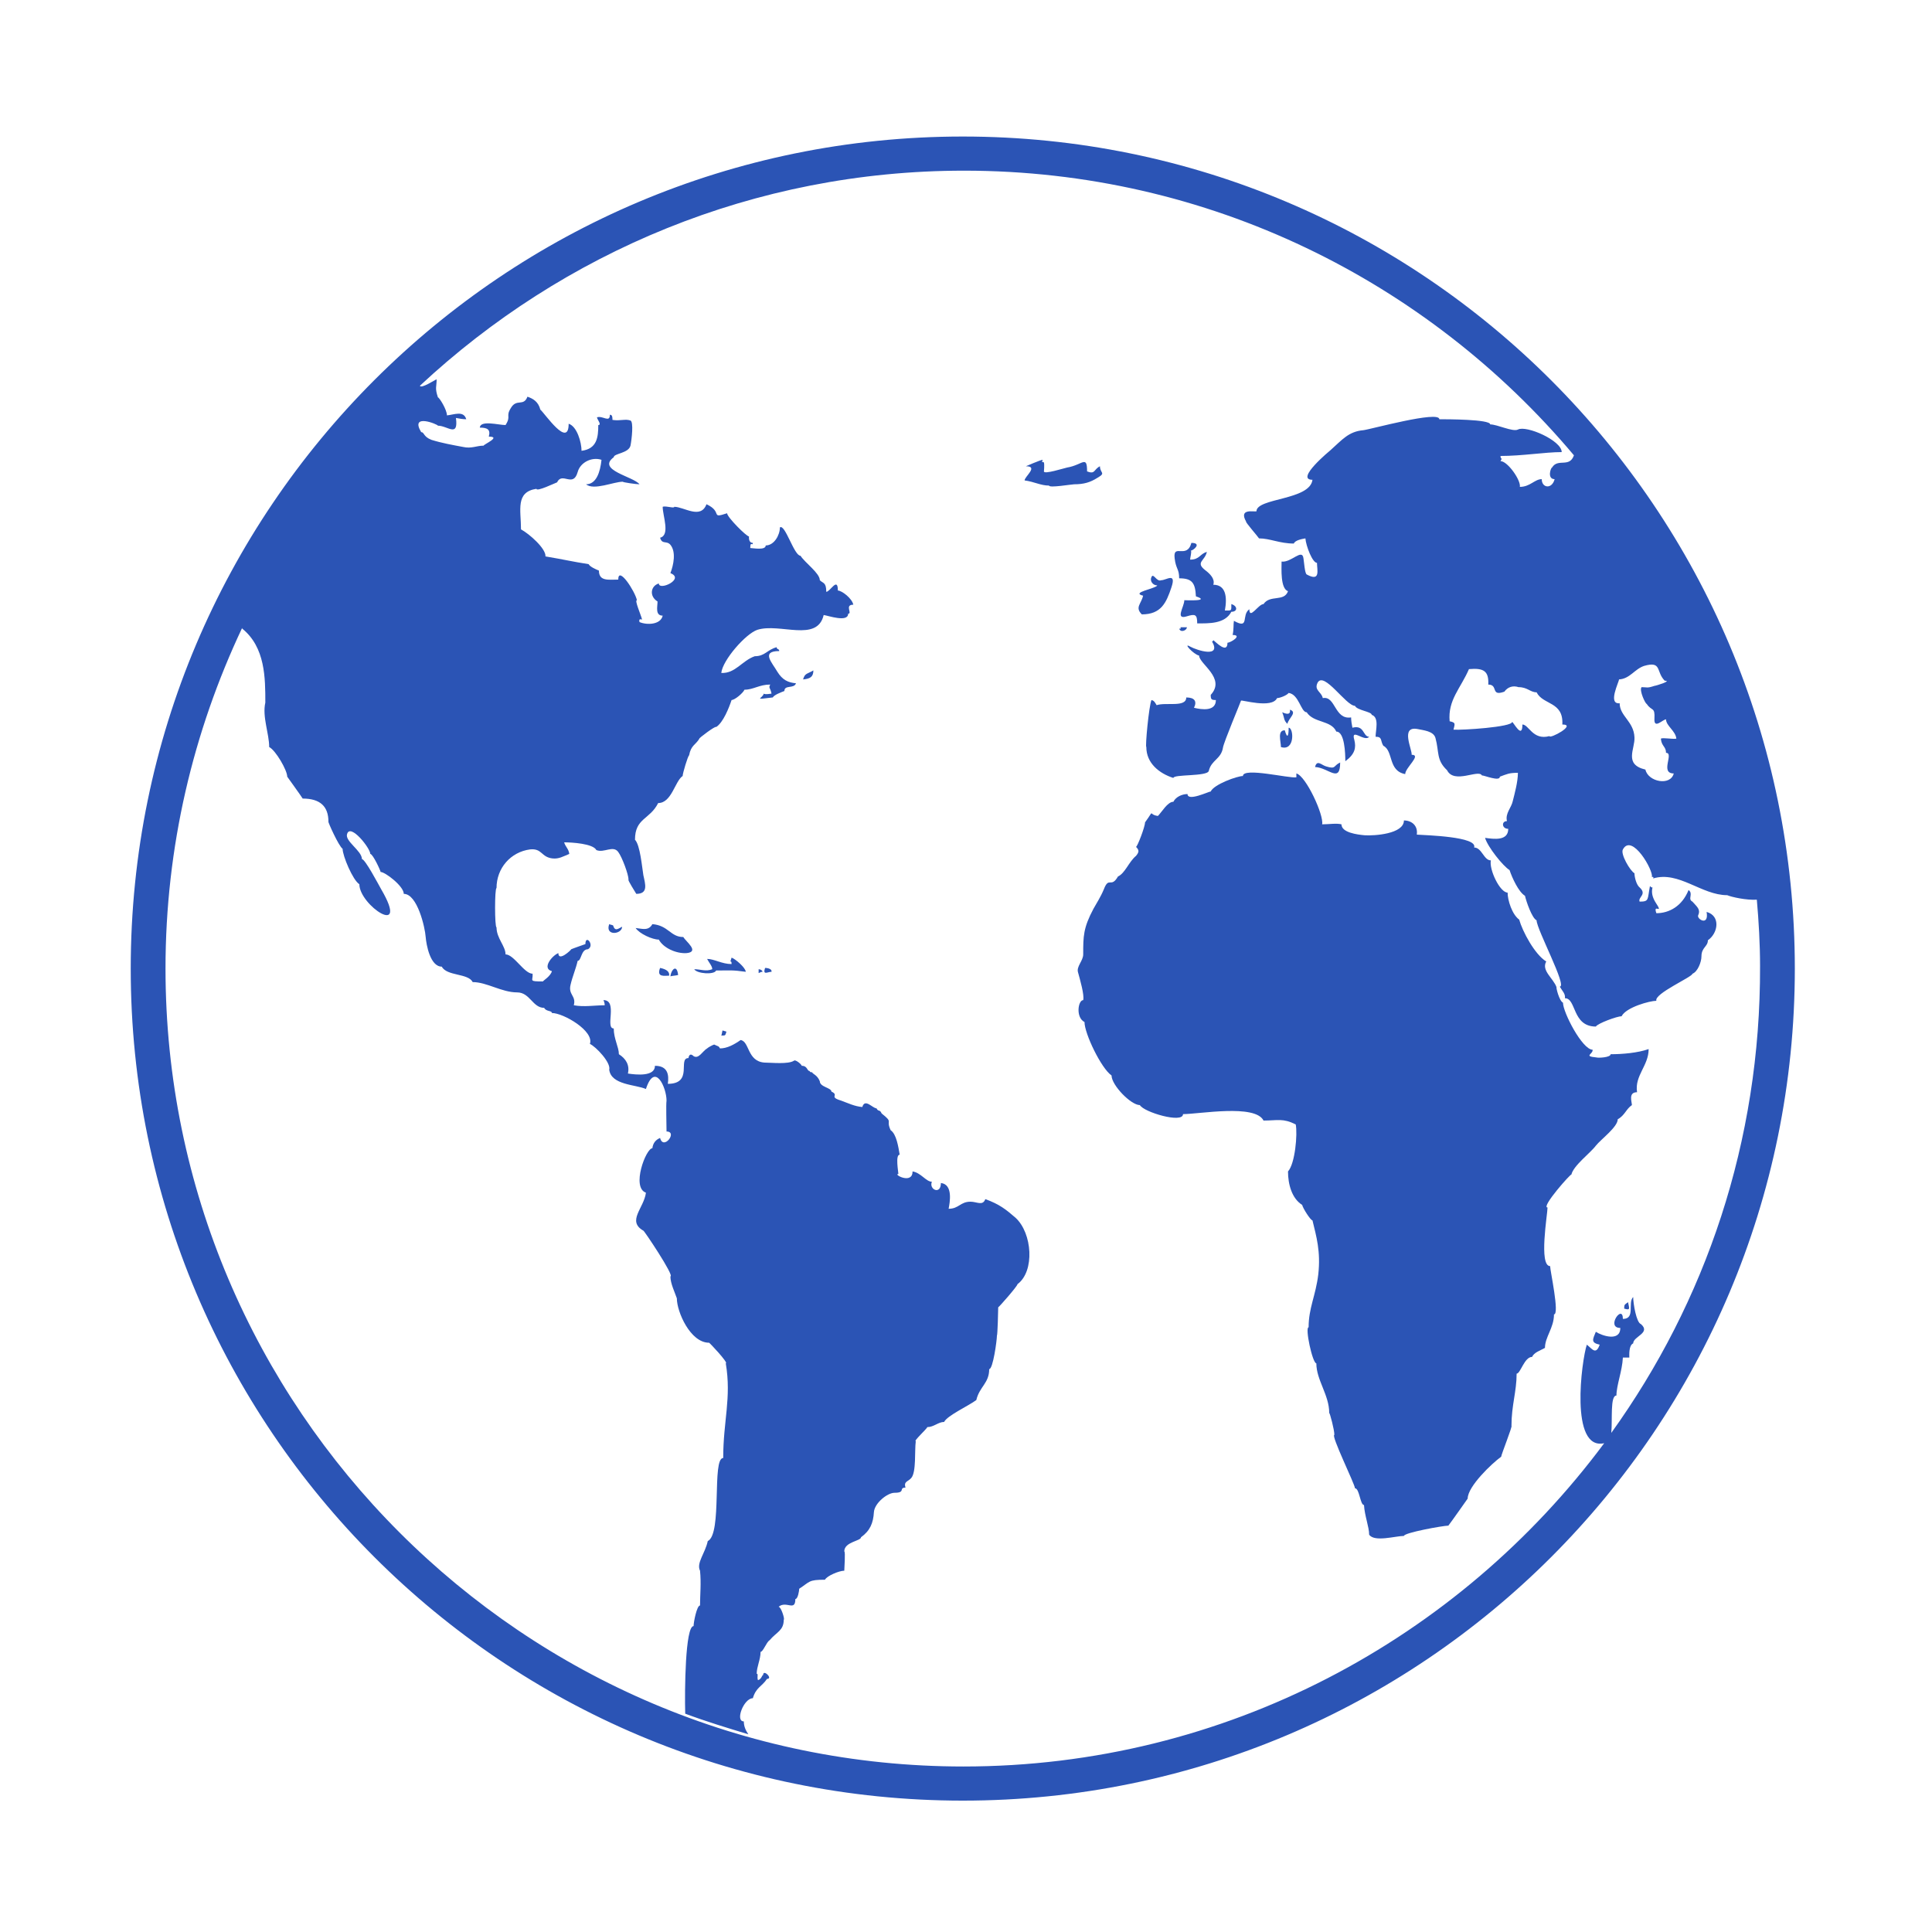 <svg xmlns="http://www.w3.org/2000/svg" xmlns:xlink="http://www.w3.org/1999/xlink" version="1.1" x="0px" y="0px" viewBox="0 0 300 300" enable-background="new 0 0 300 300" xml:space="preserve"><g><path fill="#2B54B5" d="M149.5 21.2c-71.4 0-129.2 57.8-129.2 129.2c0 71.4 57.8 129.2 129.2 129.2c71.4 0 129.2-57.8 129.2-129.2 C278.7 79.1 220.9 21.2 149.5 21.2z M251.4 105.5c1.7-0.1 2.4-1.6 3.9-2.1c2.8-0.8 1.8 0.9 3.2 2.3c1.2 0-1.4 0.8-1.6 0.8 c-1.2 0.4-1.1 0.2-2 0.2c-0.4 0.5 0.6 2.6 0.8 2.6c0.8 1.2 1.3 0.4 1.2 2.3c-0.1 1.7 1.3 0.1 1.8 0.1c0 1 1.5 1.8 1.6 3 c-0.7 0.1-2.1-0.2-2.4 0c0.1 1.2 0.8 1.2 0.8 2.2c1.3 0-1 3.2 1.2 3.2c-0.5 2-4 1.3-4.4-0.6c-3.4-0.8-1.6-3.2-1.7-5 c-0.1-2.5-2.3-3.3-2.3-5.3C249.6 109.4 251.4 105.9 251.4 105.5z M250.2 222.5c0.2-2.1-0.2-5.8 0.8-5.8c0-1.6 0.9-3.8 1-5.9 c0.3 0 0.7 0 1 0c0-0.4-0.1-1.9 0.6-2.2c0-1.1 2.8-1.6 1.2-3c-0.7-0.2-1.2-3.2-1.2-4.2c-0.9 0.9 0.4 3.4-1.6 3.4 c0-2.4-2.7 1.4-0.4 1.4c0 2.2-2.9 1.2-3.8 0.6c-0.5 1.2-0.8 1.7 0.6 2c-0.6 1.7-1.2 0.6-2 0c-0.8 2.4-2.7 16.5 2.7 15.3 c-22.6 30.4-58.8 50.2-99.5 50.2c-68.3 0-123.9-55.6-123.9-123.9c0-18.9 4.3-36.8 11.9-52.9c0 0 0 0.1 0 0.1 c3.6 2.9 3.6 7.7 3.6 11.5c-0.5 2.2 0.6 4.8 0.6 6.9c1 0.5 2.8 3.6 2.8 4.6c0 0 2.3 3.2 2.4 3.4c2.7 0 4 1.2 4 3.6 c-0.1 0 1.6 3.8 2.2 4.2c0 1.1 1.6 4.9 2.6 5.5c0 3.3 7.9 8.5 3.4 0.8c-0.4-0.7-2.5-4.7-3-4.7c0-1.3-2.7-2.8-2.3-3.9 c0.5-1.7 3.6 2.2 3.6 3.1c0.4 0 1.6 2.6 1.6 2.8c0.7 0 3.6 2.2 3.6 3.4c2.1 0 3.3 5.2 3.4 6.7c0.1 1.2 0.7 4.6 2.5 4.6 c0.8 1.5 4.1 1 4.8 2.4c2.2 0 4.5 1.6 6.9 1.6c2 0 2.4 2.4 4.2 2.4c0.3 0.6 1.2 0.4 1.2 0.8c1.8 0 6.6 2.8 5.9 4.8 c0.9 0.4 3.3 2.9 3 4c0.3 2.4 4.1 2.3 5.7 3c1.4-4.3 3.2-0.2 3.2 1.8c-0.1 0.7 0 3.5 0 4.8c1.8 0-0.5 3-1 1 c-0.7 0.3-1.1 0.8-1.2 1.6c-1 0-3.3 6.1-1 6.9c-0.3 2.4-3 4.4-0.4 5.9c0-0.2 4.9 7.1 4.2 7.1c0 1.1 0.7 2.5 1 3.4 c0 2.1 2.1 6.9 5 6.9c0-0.1 3.1 3.2 2.6 3.2c0.9 5.4-0.4 8.9-0.4 14.7c-1.8 0-0.1 11.8-2.4 12.9c-0.4 1.9-1.8 3.4-1.2 4.6 c0.2 1.9 0 3.8 0 5.4c-0.5 0-1 2.6-1 3.2c-1.3 0-1.4 10-1.3 13.6c3.2 1.2 6.5 2.2 9.8 3.2c-0.4-0.6-0.7-1.2-0.7-2 c-1.4 0 0-3.6 1.4-3.6c0.5-1.7 1.4-1.8 2.2-3c1 0-0.6-1.6-0.6-0.6c-0.2 0-0.2 0.6-0.8 0.8c-0.2-0.5 0.1-1-0.2-1 c0-1.1 0.6-2.2 0.6-3.4c0.4 0 0.9-1.5 1.4-1.8c1.1-1.3 2.2-1.5 2.2-3.2c0.2 0-0.4-2-0.8-2c1.2-1 2.6 0.8 2.6-1.2 c0.4 0 0.6-1.3 0.6-1.6c1.7-1.1 1.4-1.4 4-1.4c0.3-0.6 2.2-1.4 3-1.4c0-0.3 0.2-3 0-3c0-1.5 2.6-1.6 2.6-2.2c1.4-1 1.9-2.2 2-3.9 c0.1-1.4 2.1-3 3.2-3c1.8 0 0.6-0.8 1.7-0.8c-0.3-1 0.4-0.9 0.9-1.5c0.8-0.9 0.5-4.3 0.7-5.7c-0.4 0 1.7-1.9 1.8-2.2 c1 0 1.7-0.8 2.6-0.8c0.5-1 3.8-2.5 5-3.4c0.5-2.1 2-2.6 2-4.8c0.6 0 1.2-4.5 1.2-5.2c0.1 0 0.2-4 0.2-4.4c0.1 0 3-3.3 3-3.6 c2.7-2 2.3-7.9-0.3-10.3c-1.5-1.3-2.5-2.1-4.7-2.9c-0.4 1.1-1.3 0.4-2.3 0.4c-1.6 0-1.8 1.1-3.4 1.1c0.2-1 0.7-3.8-1.2-4 c0 1.9-1.9 1-1.4-0.2c-0.9 0-1.7-1.4-3-1.6c0 2.1-3.1 0.4-2.2 0.4c0-0.3-0.5-3 0.2-3c-0.2-1.2-0.5-3.2-1.4-3.8 c-0.8-1.7 0.5-1.1-1.4-2.6c-0.3-0.7-0.5-0.2-0.8-0.8c-0.6 0-1.8-1.6-2.2-0.2c-1.2-0.1-2.2-0.6-3.3-1c-2-0.6-0.2-0.8-1.5-1.4 c0-0.6-1.8-0.7-1.8-1.6c-0.4-1-1.1-1.1-1.2-1.4c-0.2 0-0.3 0-0.4-0.2c-0.4 0-0.3-0.8-1.2-0.8c-0.1-0.3-1-1-1.2-0.8 c-0.9 0.6-3.5 0.3-4.6 0.3c-2.7-0.2-2.3-3.3-3.7-3.5c-1 0.7-2.1 1.3-3.2 1.3c-0.2-0.4-0.3-0.3-0.9-0.6c-0.1 0-0.9 0.4-1.1 0.6 c-0.7 0.4-1.3 1.7-2.1 1.2c-0.4-0.4-0.7-0.3-0.8 0.3c-1.7 0 0.8 4-3.2 4c0.2-1.4 0-2.8-2-2.8c0 1.7-2.9 1.4-4.2 1.2 c0.3-1.3-0.3-2.3-1.4-3c0-1.1-0.8-2.4-0.8-4c-1.4 0 0.7-4.4-1.6-4.4c0.1 0.2 0.2 0.5 0.2 0.8c-1.6 0-3.2 0.3-4.8 0 c0.4-1.5-0.9-1.6-0.5-3.2c0.3-1.3 0.8-2.4 1.1-3.7c0.6 0 0.5-1.8 1.6-1.8c1.1-0.6-0.4-2.4-0.4-0.8c0 0-2 0.7-2.2 0.8 c0 0.1-2 2-2 0.6c-1 0.4-2.6 2.4-1 2.8c-0.2 0.8-1.4 1.5-1.4 1.6c-2.3 0-1.5-0.1-1.6-1.2c-1.3 0-2.9-3-4.2-3c0-1.3-1.4-2.5-1.4-4.2 c-0.3 0-0.3-6.1 0-6.1c0-3.1 2.2-5.6 5.2-6c1.9-0.2 1.7 1.2 3.5 1.4c1 0.1 1.6-0.3 2.6-0.7c-0.1-0.8-0.6-1.1-0.8-1.8 c1.2 0 4.5 0.2 5 1.2c1.2 0.5 2.6-0.8 3.4 0.3c0.6 0.8 1.6 3.5 1.6 4.3c-0.2 0 1.1 2 1.2 2.2c1.9 0 1.4-1.5 1.1-2.9 c-0.2-1.2-0.5-4.7-1.3-5.5c0-3.4 2.3-3.1 3.6-5.7c2.1 0 2.6-3.4 3.8-4.2c0-0.4 0.8-3.1 1-3.2c0.3-1.6 1-1.6 1.6-2.6 c-0.2 0 2.6-2.1 2.6-1.8c1.1-0.7 2-3 2.4-4.2c0.5 0 1.8-1.1 2-1.6c1.4 0 2.3-0.8 4-0.8c-0.3 0.6 0 0.4 0.2 1.4c0.1 0-1.1 0.2-1.2 0 c-0.2 0.8-1.8 1 1.4 0.6c0.2-0.4 1.3-0.8 1.8-1c0-1 1.5-0.3 1.8-1.2c-1.2-0.1-2.1-0.5-2.9-1.8c-0.8-1.4-2.6-3.2 0.3-3.2 c0-0.4-0.4-0.2-0.4-0.6c-1.5 0.4-1.8 1.4-3.4 1.4c-2 0.7-3 2.7-5.2 2.6c0.2-2 3.8-6.1 5.6-6.7c3.5-1.1 9.3 2 10.3-2.3 c0.7 0.1 3.8 1.2 3.8-0.2c0.7 0-0.6-1.4 0.8-1.4c-0.2-1-1.8-2.2-2.4-2.2c0-2.2-1.2 0.2-1.8 0.2c0-1.5-0.5-1.3-1-1.8 c0-1.1-2.3-2.7-3-3.8c-1 0-2.4-5-3.2-4.4c0 1.2-0.9 2.8-2.2 2.8c0 0.8-2 0.4-2.4 0.4c0-1.2 0.4-0.2 0.4-0.8c-0.7 0-0.6-0.9-0.6-1 c-0.4 0-3.4-3-3.4-3.6c-2.7 0.9-0.6-0.2-3.2-1.4c-0.9 2.4-3.5 0.4-5 0.4c0 0.3-1.3-0.2-1.8 0c0 1.4 1.2 4.4-0.4 4.8 c0.3 1.1 1 0.4 1.6 1.1c0.9 1.1 0.5 3.1 0 4.4c2.3 0.9-1.8 2.8-1.8 1.6c-1.3 0.4-1.5 2-0.2 2.8c0 0.8-0.4 2.2 0.8 2.2 c-0.3 1.4-2.4 1.5-3.6 1c-0.1-0.4 0-0.5 0.4-0.4c-0.2-0.8-1.2-3-0.8-3C98.6 91.8 96 87.8 96 90c-1.5 0-3 0.3-3-1.4 c-0.5-0.2-1.4-0.6-1.6-1c-2.6-0.4-3.7-0.7-6.7-1.2c0.1-1.2-2.5-3.5-3.8-4.2c0-3-0.9-5.8 2.4-6.3c0 0.5 2.9-0.9 3.2-1 c0.8-1.7 2.5 0.9 3.2-1.6c0.4-1.5 2.2-2.4 3.7-1.9c-0.2 1.9-0.8 3.8-2.4 3.8c1.2 1 4.3-0.4 5.7-0.4c0 0.1 2.1 0.4 2.6 0.4 c-0.9-1.2-6.7-2.2-4-4.2c0-0.6 2.3-0.6 2.6-1.8c0.2-1 0.5-3.7 0-3.9c-0.8-0.3-1.6 0.1-2.8-0.1c0-0.4 0-0.8-0.4-0.8 c0 1.3-1.1 0.1-2 0.4c0 0.3 0.8 1.2 0.2 1.2c0 1.9-0.2 3.7-2.6 4c0-1.3-0.7-3.8-2-4.2c0 3.9-3.7-1.6-4.4-2.2c-0.3-1.2-1.1-1.7-2-2 c-0.6 1.6-1.7 0.2-2.6 1.8c-0.8 1.3 0.1 1.2-0.8 2.6c-1.1 0-3.9-0.8-4 0.4c1.2 0 1.7 0.3 1.4 1.4c2 0-0.8 1.2-0.8 1.4 c-1.1 0-1.9 0.5-3.2 0.2c-1.6-0.3-3.3-0.6-4.9-1.1c-1.3-0.5-1.1-1.2-1.6-1.2c-1.8-3 2.6-1.2 2.6-1c1.5 0 3.2 1.9 2.8-1.2 c0.5 0.1 1.1 0.2 1.6 0.2c-0.4-1.4-1.9-0.7-3-0.6c0-0.9-1.2-2.8-1.4-2.8c-0.5-1.5-0.2-1.6-0.2-2.8c-0.3 0.1-2.4 1.5-2.6 1 c22.2-20.7 51.9-33.4 84.5-33.4c38 0 72 17.2 94.7 44.2c-0.7 2-2.5 0.4-3.4 1.9c-0.2 0-0.8 1.8 0.4 1.8c-0.4 1.6-2 1.4-2 0 c-1.1 0-1.8 1.2-3.4 1.2c0.2-1-1.9-4-3-4c0.4-0.7 0-0.1 0-0.8c3.4 0 6.9-0.6 9.5-0.6c0-1.8-5.5-4.2-6.8-3.5 c-0.8 0.4-3.2-0.8-4.3-0.8c0-0.8-6.8-0.8-7.9-0.8c0-1.4-10.8 1.6-11.8 1.7c-2.3 0.2-3.3 1.5-5.1 3.1c0 0-5.6 4.6-2.8 4.6 c-0.4 3.2-8.7 2.8-8.7 4.9c-0.4 0.1-2.8-0.5-1.6 1.6c-0.2 0 1.9 2.4 2 2.6c1.7 0 3.2 0.8 5.4 0.8c0.2-0.5 1.2-0.7 1.8-0.8 c0.1 1.2 1.1 3.8 1.8 3.8c0 1.1 0.6 3-1.6 1.8c-0.3-0.2-0.4-1.9-0.5-2.5c-0.2-1.6-1.9 0.7-3.4 0.5c0 1.1-0.2 4.2 1 4.6 c-0.6 1.7-2.8 0.5-3.8 2c-0.8 0-2.2 2.5-2.2 0.8c-1.3 0.9 0.1 3.2-2.4 1.8c-0.1 0.6 0 1.3-0.2 2.2c1.6 0-0.3 1.2-0.8 1.2 c0 1.8-1.8-0.1-2.2-0.4c0 0.1-0.1 0.2-0.2 0.2c1.5 2.6-2.3 1.4-3.4 0.8c-1.2-0.7 0.5 1.2 1.4 1.4c0 1.3 4.2 3.5 1.8 6.1 c0 0.7 0.1 0.8 0.8 0.8c0 1.8-2.2 1.5-3.4 1.2c0.5-1 0.1-1.6-1.2-1.6c0 1.6-3.2 0.7-4.6 1.2c-0.3-0.5-0.4-0.7-0.8-0.8 c-0.4 0.9-1 7.3-0.8 7.3c0 2.5 2 4.1 4.2 4.8c0-0.6 5.3-0.2 5.5-1.1c0.4-1.7 1.9-1.8 2.2-3.6c0.1-0.8 2.8-7.2 2.8-7.3 c0-0.2 4.8 1.3 5.6-0.4c0.4 0 1.5-0.4 1.8-0.8c1.6 0.2 1.9 3 2.8 3c1.1 1.7 3.8 1.2 4.6 3c1.3 0 1.4 3.4 1.4 4.6 c1.5-1.1 1.7-2.1 1.4-3.3c-0.6-2 1.6 0.4 2.3-0.5c-1 0-0.7-1.9-2.6-1.4c-0.1-0.5-0.2-1.1-0.2-1.6c-2.6 0.4-2.4-3.4-4.4-3 c-0.2-1-1.4-1.2-0.8-2.4c1-1.8 4.4 3.6 5.8 3.6c0.3 0.7 2.6 0.9 2.6 1.4c1.2 0.4 0.6 2.4 0.6 3.4c1.1 0 0.7 0.6 1.2 1.4 c1.6 0.8 0.7 3.9 3.4 4.4c0-1 2.6-3 1-3c0.1-0.8-1.8-4.5 0.9-4c0.9 0.2 2.5 0.3 2.8 1.4c0.6 2.2 0.1 3.4 1.8 5 c1.1 2.2 4.9-0.2 5.4 0.8c0.4 0 2.8 1 2.8 0.2c1.1-0.4 1.4-0.6 2.8-0.6c0 1.4-0.5 3.2-0.8 4.4c-0.2 1-1.2 1.9-0.9 3.1 c-0.9 0-0.8 1.2 0.2 1.2c0 1.9-2.2 1.6-3.6 1.4c0.4 1.4 2.8 4.4 3.8 5c0.4 1.2 1.4 3.4 2.4 4c0.2 0.9 1.1 3.5 1.8 3.8 c0 1.4 4.8 10.3 3.6 10.3c0.4 0.7 0.9 1.1 0.8 1.8c1.8 0 1.1 4.4 4.8 4.4c0.3-0.5 3.3-1.6 4-1.6c0.7-1.4 4.4-2.4 5.4-2.4 c-0.4-1.1 5.6-3.7 5.6-4.2c0.8-0.3 1.4-1.8 1.4-2.7c0-1.4 1-1.5 1-2.5c1.6-1.1 2-3.8-0.2-4.4c0.4 2.3-1.6 1.1-1.3 0.5 c0.4-0.9-0.2-1.3-0.9-2.1c-0.8-0.4 0.2-1.2-0.6-1.8c-1 2.5-3 3.6-5 3.6c-0.6-1.7 1.3 0.5-0.2-1.8c-0.4-0.7-0.6-1.4-0.4-2.2 c-0.3 0-0.2-0.1-0.4-0.2c-0.4 2.1-0.1 2.4-1.6 2.4c-0.3-0.7 1.2-1.1 0-2.2c-0.5-0.4-0.8-1.6-0.8-2.2c-0.7-0.4-2.2-3-1.8-3.7 c1.4-2.6 4.8 3.3 4.5 4.3c0.2-0.1 0.3 0 0.2 0.2c4-1.2 7.5 2.6 11.5 2.6c0.7 0.3 3 0.8 4.6 0.7c0.3 3.4 0.5 6.9 0.5 10.3 C273.4 177.3 264.8 202.2 250.2 222.5z M225.1 112c-0.3-3.3 1.7-5.1 3-8.1c2.3-0.2 3.1 0.3 3 2.4c1.6 0 0.3 1.9 2.5 1.1 c0.5-0.7 1.3-1 2.2-0.7c1.4 0 1.8 0.8 2.8 0.8c1 2 4.2 1.4 4 5c2.3 0-2 2.3-2 1.8c-2.6 0.7-3.2-1.8-4.2-1.8c0 2.4-1.4-0.4-1.6-0.4 c0 0.8-7.8 1.3-9.1 1.2C225.9 112.4 226.1 112.2 225.1 112z"/><path fill="#2B54B5" d="M170.8 72.4c-1 0.5-0.7 1.3-2 0.8c0-2.6-0.7-1-3.1-0.6c-0.5 0.1-3.6 1.1-3.6 0.6c0 0 0.1-1 0-1.4 c-0.6-0.2-0.2 0-0.2-0.4c-0.3 0-2.6 1-2.6 1c2 0-0.2 1.6-0.2 2.2c1.5 0.2 2.5 0.8 3.8 0.8c0 0.4 3.5-0.2 3.9-0.2 c1.5 0 2.5-0.3 3.6-1C171.8 73.4 170.8 73.5 170.8 72.4z"/><path fill="#2B54B5" d="M183.1 89.8c2 0 2.5 0.7 2.6 2.8c2.4 0.8-1.6 0.6-1.8 0.6c0 1-1.5 3.1 0.4 2.5c1.3-0.4 1.6-0.3 1.6 1.1 c1.8 0 4.3 0.1 5.3-1.8c1 0 1-0.9 0-1.2c0 1.1 0.1 1-1 1c0.4-2.2 0.1-4-1.8-4c0.3-0.9-0.5-1.7-1.3-2.3c-1.5-1.2 0-1.4 0.3-2.8 c-1.1 0.3-1.1 1.2-2.6 1.2c0-0.3 0.3-1.3 0.1-1.4c0.4 0 1.8-1.2 0.1-1.2c-0.7 2.6-2.9 0-2.6 2.4C182.6 88.4 183.1 88.3 183.1 89.8z "/><path fill="#2B54B5" d="M177.3 95.4c3 0 3.8-1.8 4.6-4.2c0.8-2.4-0.8-1.1-1.6-1.1c-0.7 0.3-1.2-1.2-1.5-0.5 c-0.3 0.6 0.2 1.3 0.9 1.3c-0.2 0.5-4.2 1.1-2.2 1.6C177.2 93.8 176.2 94.3 177.3 95.4z"/><path fill="#2B54B5" d="M183.1 97.6c0.2 0.7 1.2 0.3 1.2-0.2c-0.3 0-0.7 0-1 0C183.4 97.6 183.3 97.7 183.1 97.6z"/><path fill="#2B54B5" d="M124.7 105.5c1.1-0.1 1.6-0.4 1.6-1.4C125.3 104.7 125 104.5 124.7 105.5z"/><path fill="#2B54B5" d="M200.3 110.2c0.1 0.7-0.3 0.8-1.2 0.4c0.4 1 0.2 1.2 0.8 1.8C200.1 111.5 201.5 110.6 200.3 110.2z"/><path fill="#2B54B5" d="M200.1 113c0 1.3-0.2 1.8-0.6 0.4c-1.2 0-0.6 1.7-0.6 2.6C201.1 116.7 200.9 113 200.1 113z"/><path fill="#2B54B5" d="M208.1 118.4c-1.1 0.5-0.6 1.1-2.2 0.6c-0.7-0.2-1.4-1.1-1.7 0.1C206.3 119.2 208.1 121.7 208.1 118.4z"/><path fill="#2B54B5" d="M247.9 164.2c-2.1-0.2-0.5-0.5-0.6-1.2c-1.6 0-4.6-5.8-4.6-7.3c-0.6-0.3-1.1-2.4-1-2.4 c-0.5-1.4-2.4-2.6-1.6-4c-1.8-1.1-3.7-4.7-4.2-6.5c-1.1-0.8-1.8-3-1.8-4.2c-1.2 0-2.9-3.6-2.6-5c-1.1 0-1.4-2-2.6-2 c0.6-1.7-7.5-1.9-8.9-2c0.2-1.4-0.8-2.2-2-2.2c0 2.1-4.6 2.4-6.1 2.3c-1.1-0.1-3.6-0.4-3.6-1.7c-0.8-0.2-1.9 0-3 0 c0.3-1.4-2.5-7.5-4-7.9c0 0.2 0 0.4 0 0.6c-1.1 0.2-8.3-1.6-8.3-0.2c-0.9 0-4.5 1.3-5 2.4c-0.3 0-3.6 1.6-3.6 0.4 c-0.8 0-1.8 0.4-2.2 1.2c-0.9 0-1.8 1.6-2.4 2.2c-1.6-0.2-0.4-1.2-2 1c0 0.7-1.2 3.8-1.4 3.8c0.5 0.5 0.5 0.8 0 1.4 c-1.1 0.9-1.7 2.7-2.8 3.2c-1.1 1.9-1.4-0.1-2.2 2c-0.5 1.2-1.1 2.1-1.6 3c-1.6 3-1.6 4.3-1.6 7.1c0 1-1.1 1.9-0.8 2.8 c0.3 1.1 1 3.5 0.8 4.3c-0.8 0-1.2 2.7 0.2 3.4c0 1.8 2.6 7.2 4.2 8.3c0 1.5 3 4.6 4.4 4.6c0.6 1.1 6.7 2.9 6.7 1.4 c2.5 0 11.2-1.6 12.5 1c2.2 0 3-0.4 5 0.6c0.3 1.5-0.1 6.1-1.2 7.3c0 2 0.6 4.2 2.2 5.2c0.1 0.5 1.3 2.4 1.6 2.4 c0.6 2.5 1.3 4.8 0.9 8.4c-0.4 3.3-1.5 5.2-1.5 8.2c-0.6 0 0.6 5.6 1.2 5.6c0 2.6 2 4.9 2 7.7c0.1 0 0.8 2.6 0.8 3.4 c-0.6 0 3.2 7.7 3.2 8.3c0.7 0 0.8 2.6 1.4 2.6c0.1 1.7 0.8 3.4 0.8 4.6c0.8 1.2 4.1 0.2 5.4 0.2c0-0.5 6.1-1.6 6.9-1.6 c0.4-0.5 3-4.2 3-4.2c0-1.9 3.8-5.5 5.2-6.5c0-0.3 1.8-4.8 1.6-4.8c0-3.2 0.8-5.3 0.8-8.1c0.6 0 1.2-2.6 2.4-2.6 c0.3-0.7 1.3-1 2-1.4c0-1.7 1.4-3.1 1.4-5.2c0.9 0-0.6-6.8-0.6-7.5c-1.8 0-0.4-8.1-0.4-9.1c-1.1 0 3.8-5.5 3.7-5.1 c0.3-1.4 3-3.4 3.8-4.5c0.8-1 3.4-2.9 3.4-4.1c1.1-0.6 1.3-1.6 2.2-2.2c0-0.5-0.6-2 0.8-2c-0.4-2.6 1.8-4.1 1.8-6.7 c-1.7 0.6-4.1 0.8-5.9 0.8C250.1 164.2 248.2 164.3 247.9 164.2z"/><path fill="#2B54B5" d="M95.2 143.7c-0.2-0.1-0.4-0.1-0.6-0.2c-0.7 1.9 2 1.6 2 0.4C96 144.2 95.5 144.7 95.2 143.7z"/><path fill="#2B54B5" d="M101.3 143.5c-0.6 1.1-1.6 0.7-2.6 0.6c0.6 0.9 2.6 1.8 3.6 1.8c0.7 1.3 2.7 2.2 4.3 2.1 c2.1-0.2-0.1-1.8-0.5-2.5C104.1 145.5 103.8 143.7 101.3 143.5z"/><path fill="#2B54B5" d="M113.6 148.7c-0.4 1.2 0 0.1 0 1c-1.5 0-2.7-0.8-3.8-0.8c0.3 0.6 0.8 1.1 0.8 1.6c-1 0.4-1.8 0-2.8 0 c0.4 0.7 3.1 0.9 3.4 0.2c2.3 0 2.4-0.1 4.6 0.2C115.8 150.3 114.2 148.9 113.6 148.7z"/><path fill="#2B54B5" d="M102.5 150.3c-0.6 1.5 0.7 1.2 1.4 1.2C104 150.9 103.5 150.5 102.5 150.3z"/><path fill="#2B54B5" d="M104.1 151.6c0.4-0.1 0.8-0.1 1.2-0.2C105.1 149.6 104.2 150.6 104.1 151.6z"/><path fill="#2B54B5" d="M118.8 150.3c-0.4 1.2 0.4 0.6 1 0.6C119.9 150.5 119.3 150.3 118.8 150.3z"/><path fill="#2B54B5" d="M117.8 150.5c0 0.2 0 0.4 0 0.6c0.2-0.1 0.4-0.2 0.6-0.2C118.4 150.7 118.1 150.5 117.8 150.5z"/><path fill="#2B54B5" d="M112 160.8c0.7 0 0.6 0 0.8-0.6c-0.2-0.1-0.4-0.1-0.6-0.2C112.1 160.3 112.1 160.6 112 160.8z"/><path fill="#2B54B5" d="M252.2 203.2c1 0.3 0.8 0 0.6-1C252.3 202.6 252.2 202.5 252.2 203.2z"/></g></svg>